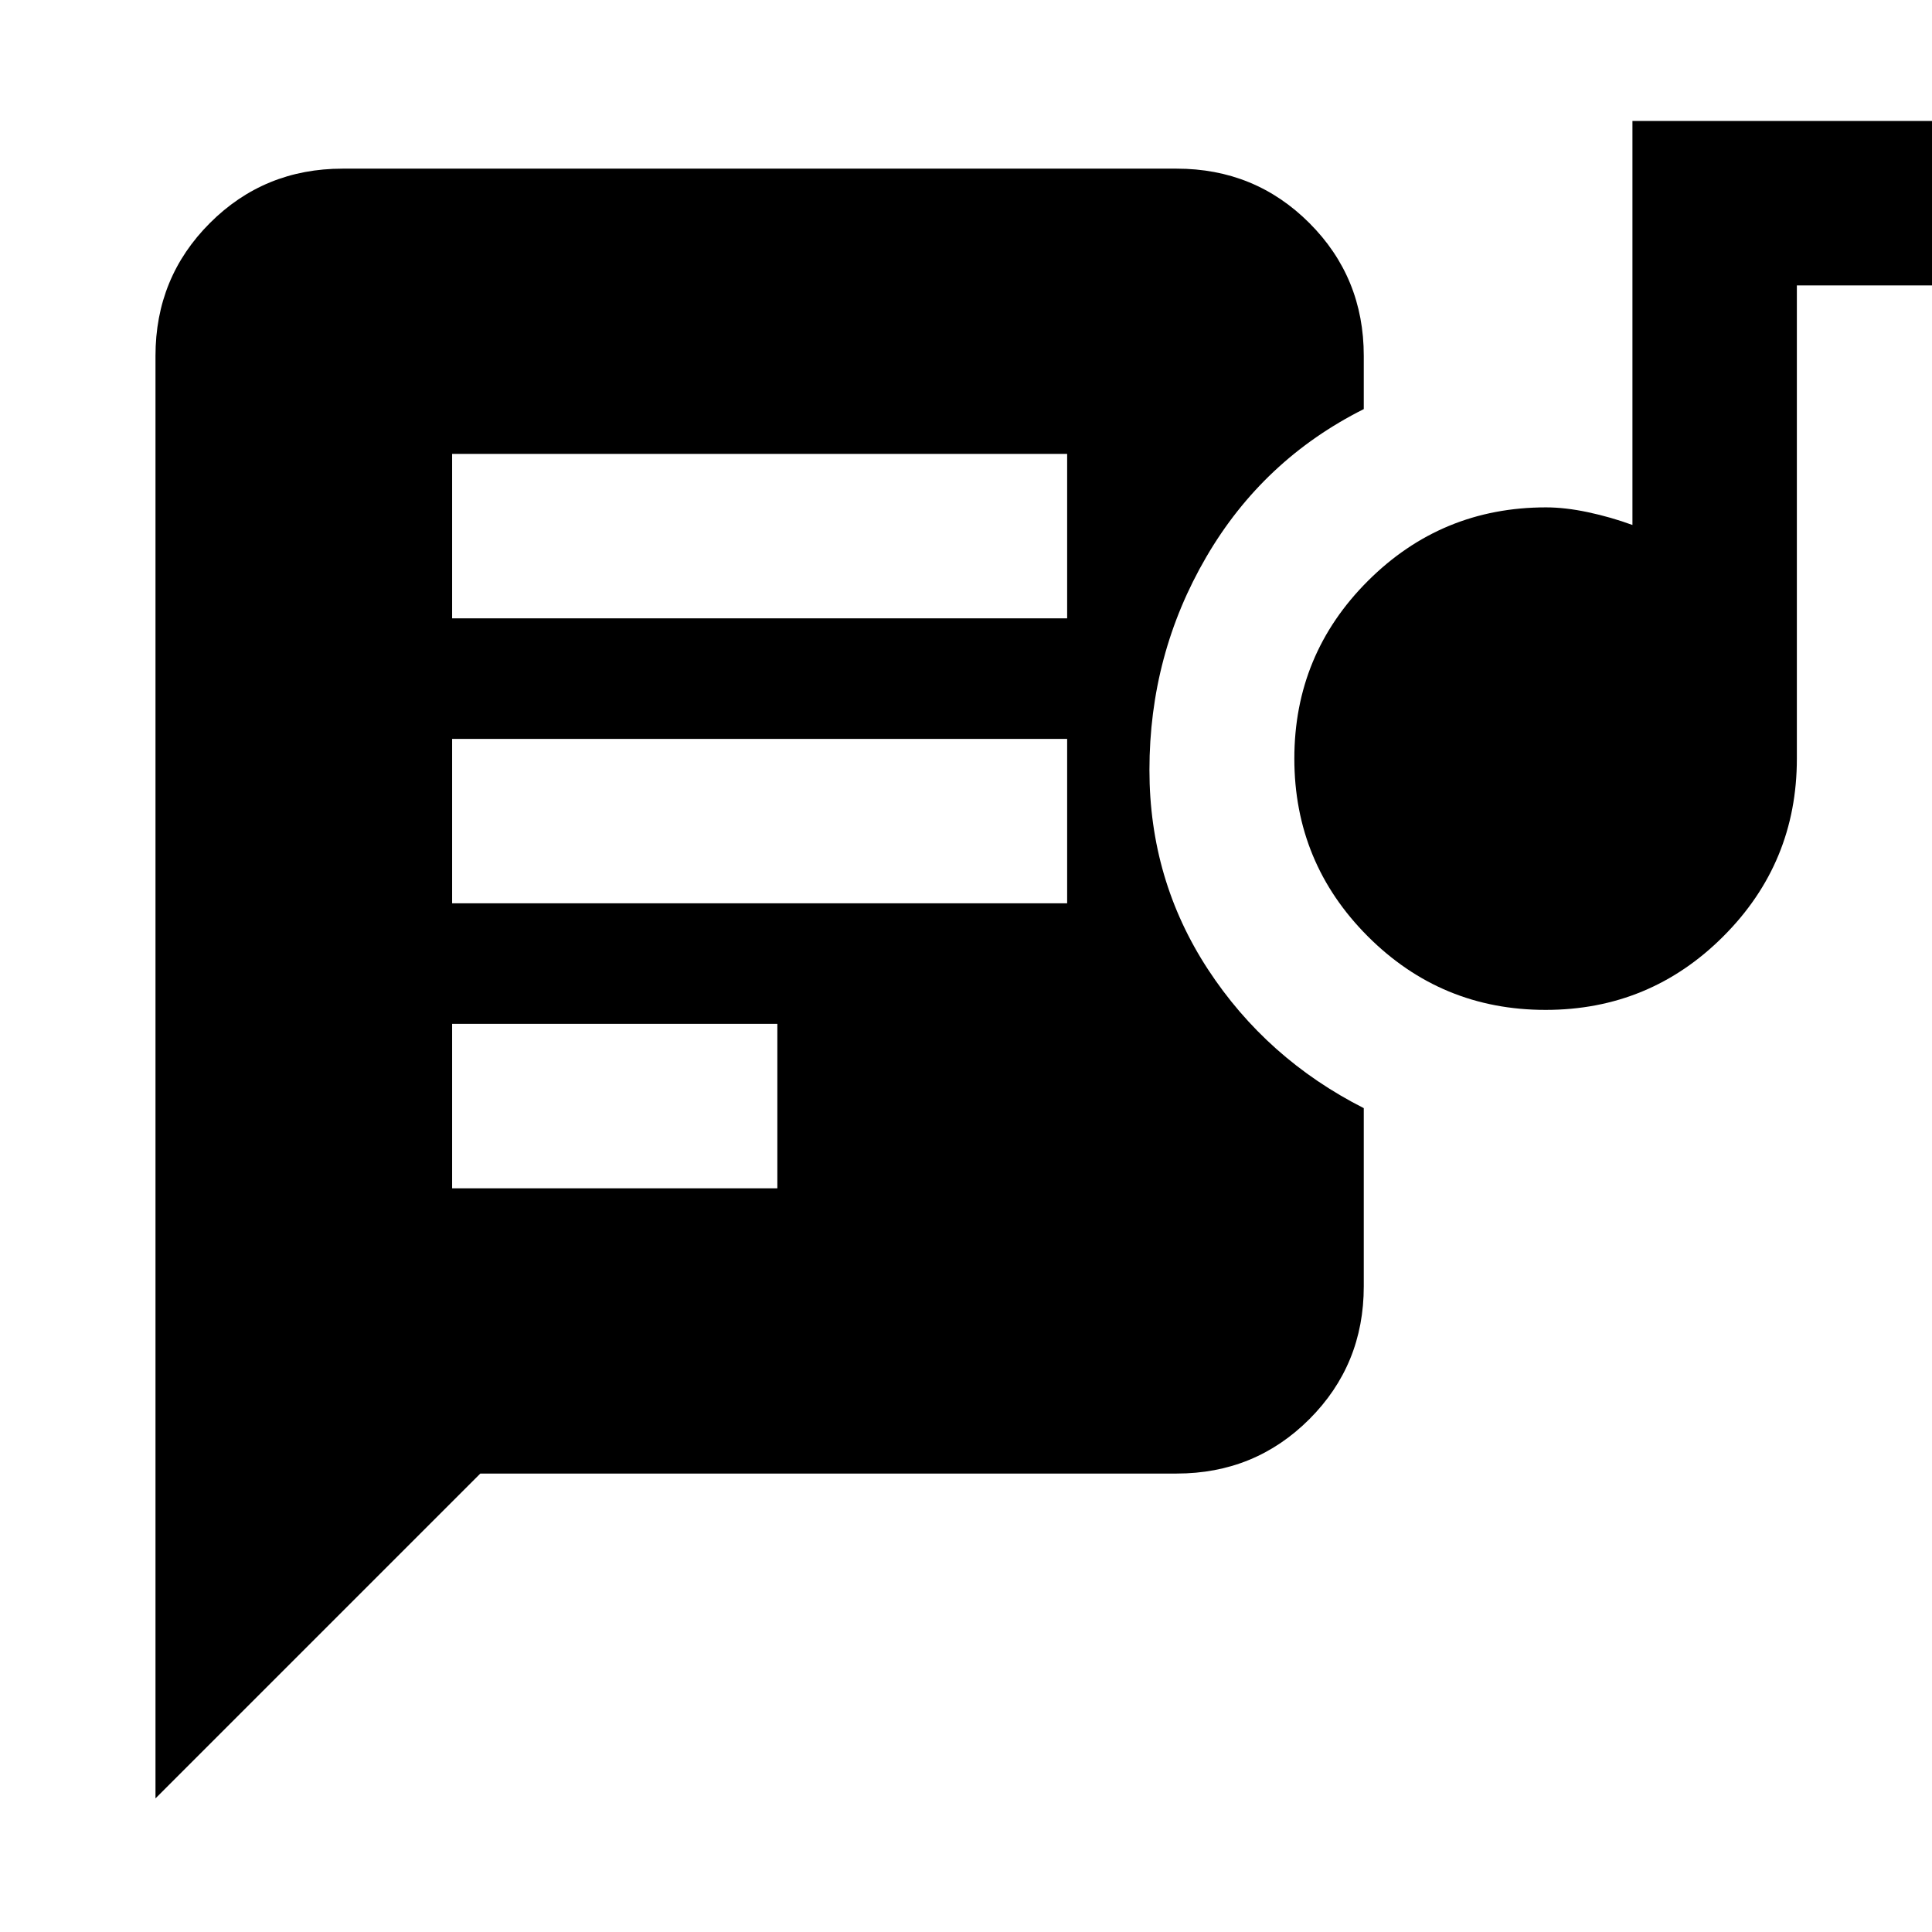 <svg xmlns="http://www.w3.org/2000/svg" height="20" viewBox="0 -960 960 960" width="20"><path d="M224.65-369.54h161.61v-81.7H224.65v81.7Zm543.32-88.65q-51.8 0-88.31-36.54-36.51-36.55-36.51-88.34 0-51.8 36.59-88.31 36.6-36.51 88.47-36.51 9.53 0 20.83 2.4 11.31 2.4 22.11 6.34v-200.74h153.7v81.7h-72v235.15q0 51.78-36.54 88.31-36.54 36.54-88.34 36.54Zm-543.32-52.96h305.61v-81.7H224.65v81.7Zm0-141.61h305.61v-81.7H224.65v81.7Zm14.02 424.96L77.26-66.39V-783.2q0-38.94 27.03-65.97t65.97-27.03h414.39q38.94 0 65.97 27.03t27.03 65.97v26.48q-50.07 25.11-78.28 73.52-28.22 48.41-28.22 105.81 0 54.57 29.06 99.03 29.07 44.45 77.44 68.99v88.57q0 38.94-27.03 65.97t-65.97 27.03H238.67Z"/></svg>